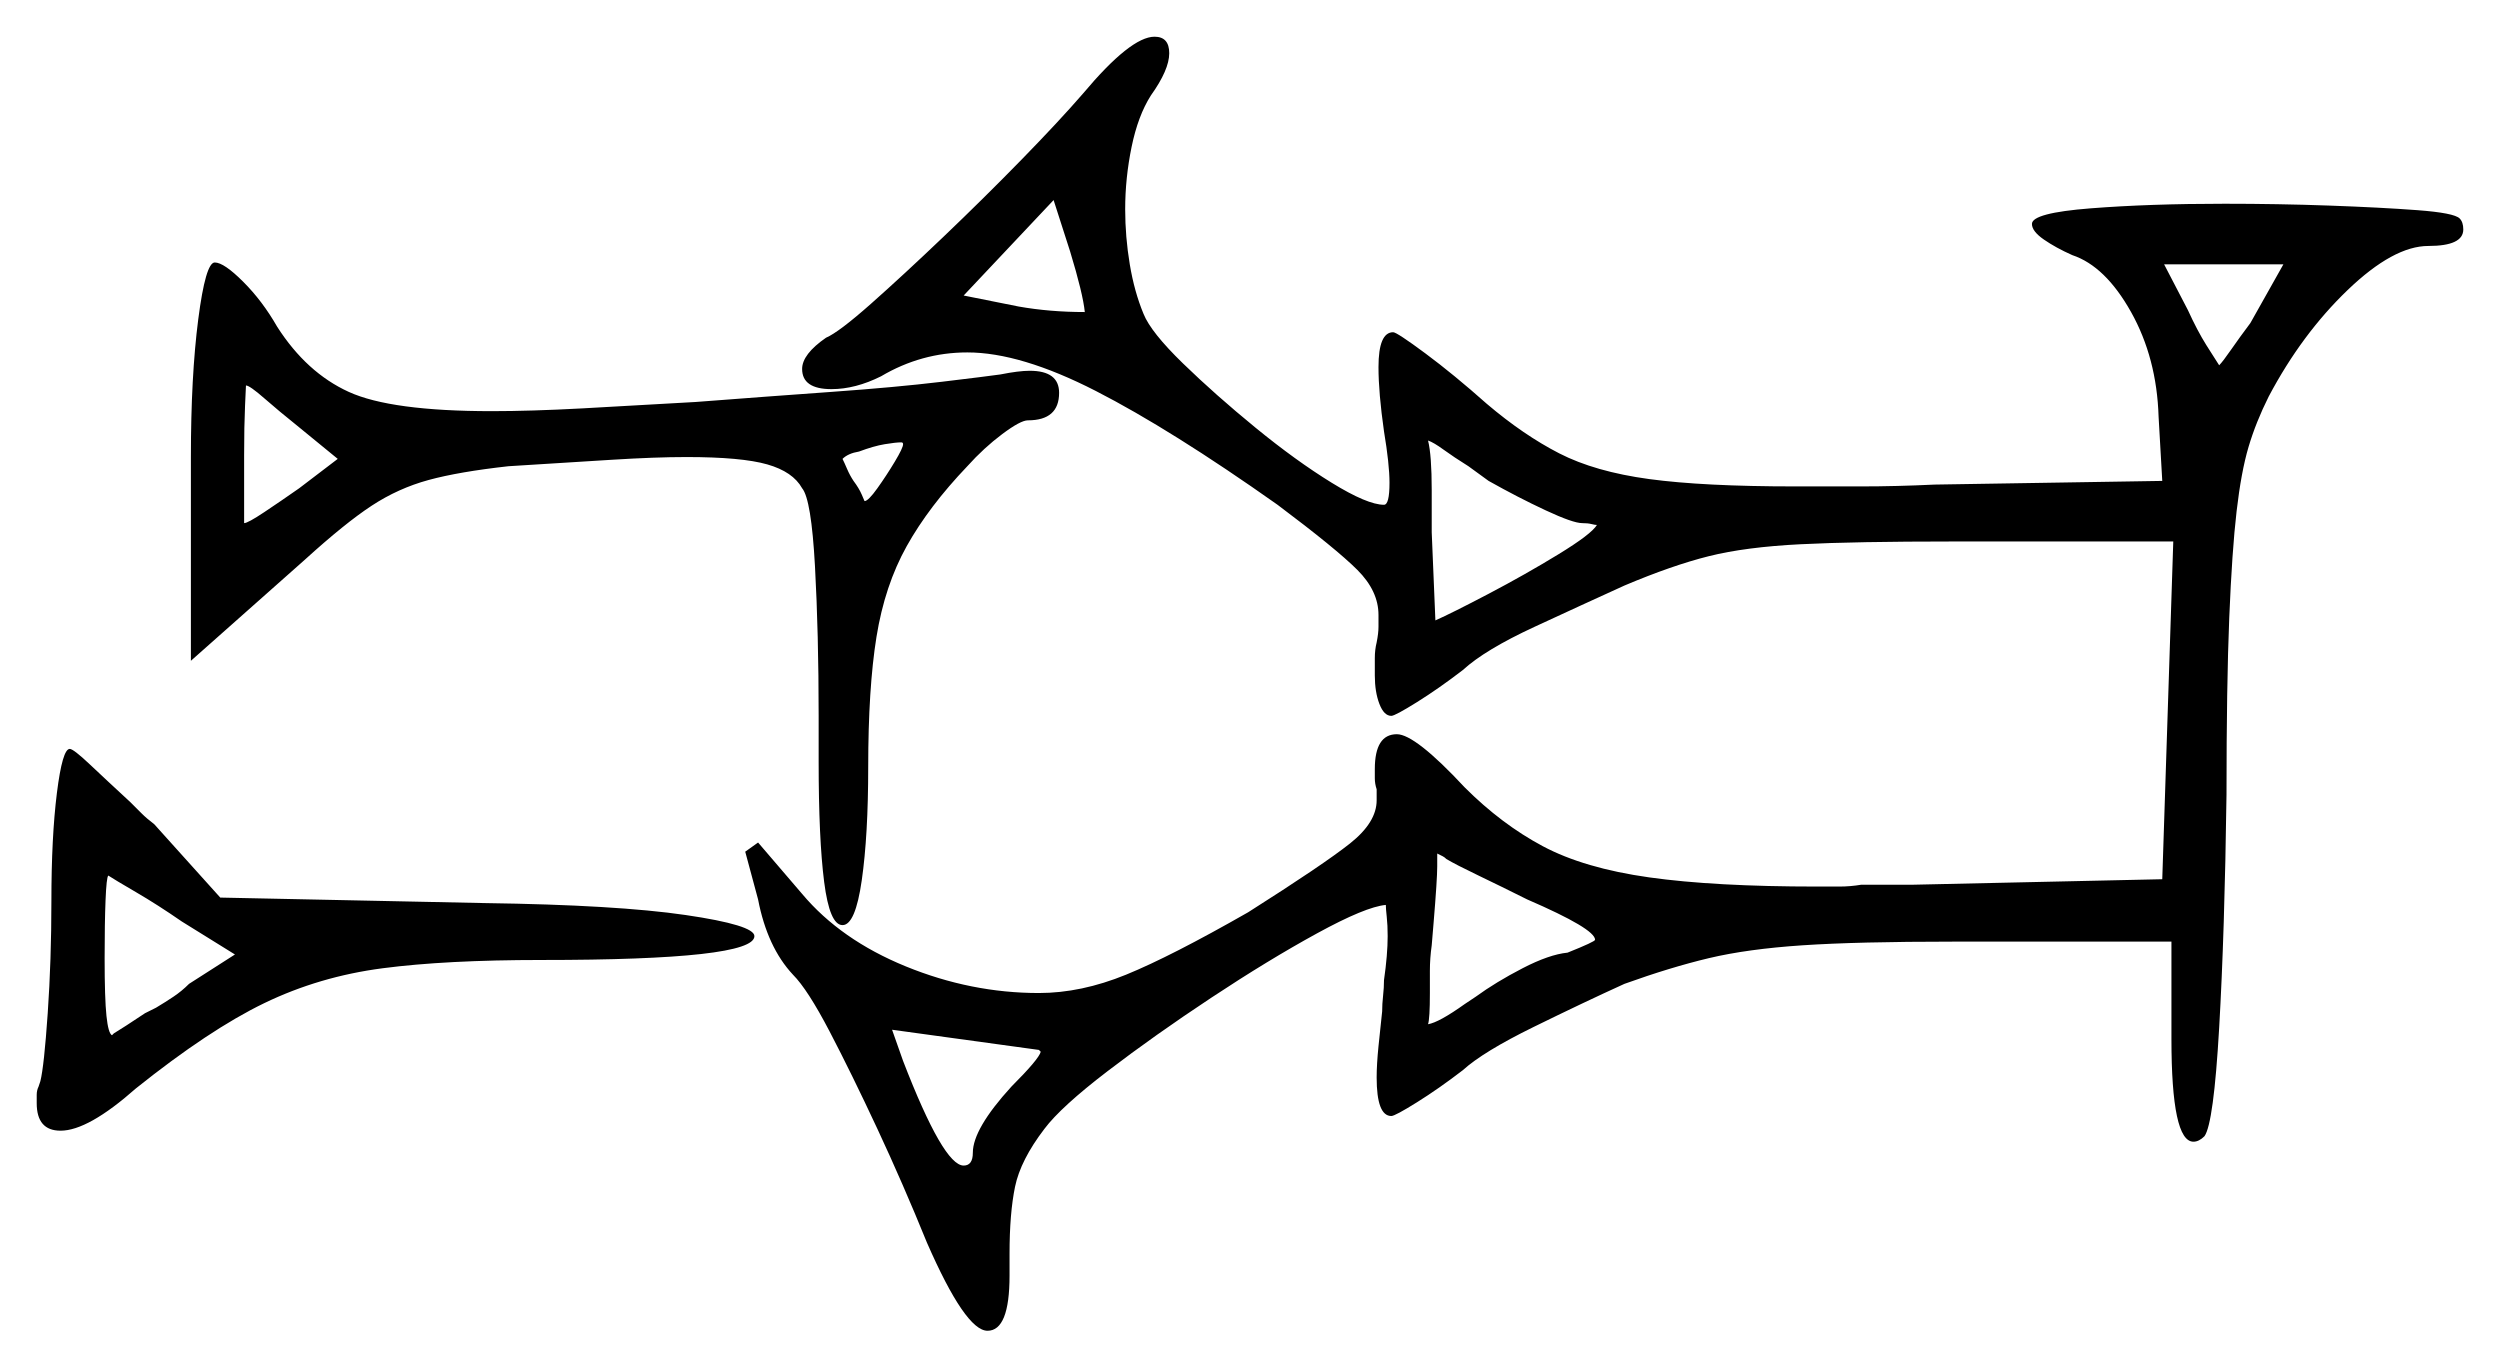 <svg xmlns="http://www.w3.org/2000/svg" width="681.0" height="372.5" viewBox="0 0 681.0 372.5"><path d="M64.0 260.0 49.5 251.0Q43.0 246.5 37.0 243.0Q31.0 239.5 29.5 238.5Q29.0 239.0 28.75 245.25Q28.5 251.5 28.5 261.0Q28.5 272.0 29.0 276.75Q29.5 281.5 30.5 282.0L31.0 281.5Q33.5 280.0 39.5 276.0L42.5 274.5Q45.0 273.0 47.25 271.5Q49.5 270.0 51.5 268.0ZM283.5 286.5 283.0 286.0 243.0 280.5 246.0 289.0Q257.0 317.5 262.5 317.5Q265.0 317.5 265.0 314.0Q265.0 307.5 275.5 296.0Q283.0 288.5 283.5 286.5ZM416.0 245.0Q409.0 241.5 402.75 238.5Q396.5 235.5 394.0 234.0Q393.5 233.5 393.0 233.25Q392.5 233.0 391.5 232.5Q391.5 232.5 391.5 236.0Q391.5 239.5 390.5 251.5L390.0 257.5Q389.5 261.0 389.5 264.5Q389.5 268.0 389.5 270.5Q389.5 277.5 389.0 279.0Q392.0 278.5 399.0 273.5L402.0 271.5Q407.5 267.5 414.75 263.75Q422.0 260.0 427.0 259.5Q434.5 256.5 434.5 256.0Q434.5 253.0 416.0 245.0ZM92.0 125.0 81.0 116.0Q76.0 112.0 72.0 108.5Q68.0 105.0 67.0 105.0Q67.0 105.0 66.75 110.5Q66.5 116.0 66.5 124.0V142.5Q67.5 142.5 72.0 139.5Q76.5 136.5 81.5 133.0ZM246.0 121.0Q246.0 120.5 245.5 120.5Q244.0 120.5 241.0 121.0Q238.0 121.5 234.0 123.0Q231.0 123.5 229.5 125.0Q230.0 126.0 230.75 127.75Q231.5 129.5 232.5 131.0Q234.0 133.0 234.75 134.75Q235.5 136.5 235.5 136.5Q236.5 136.5 239.0 133.0Q241.5 129.5 243.75 125.75Q246.0 122.0 246.0 121.0ZM295.5 85.0Q295.0 80.0 291.5 68.5L287.0 54.5L262.5 80.5L277.5 83.5Q286.0 85.0 295.5 85.0ZM405.5 131.0 400.0 127.0Q396.0 124.5 393.25 122.5Q390.5 120.5 389.0 120.0Q390.0 124.0 390.0 133.5V145.0L391.0 169.0Q395.5 167.0 405.5 161.75Q415.5 156.5 424.5 151.0Q433.5 145.5 435.0 143.0Q434.5 143.0 433.5 142.75Q432.5 142.5 431.0 142.5Q428.5 142.5 421.0 139.0Q413.5 135.5 405.5 131.0ZM613.0 88.0 622.0 72.0H589.5L596.0 84.5Q598.5 90.0 601.0 94.0Q603.5 98.0 604.5 99.5Q605.5 98.5 607.75 95.25Q610.0 92.0 613.0 88.0ZM14.0 245.5Q14.0 228.0 15.5 216.0Q17.0 204.0 19.0 204.0Q20.0 204.0 24.5 208.25Q29.0 212.5 35.5 218.5Q37.0 220.0 38.5 221.5Q40.0 223.0 42.0 224.5L60.0 244.5L132.0 246.0Q168.0 246.5 186.75 249.25Q205.5 252.0 205.5 255.0Q205.5 261.5 147.5 261.5Q121.5 261.5 104.25 263.75Q87.0 266.0 72.0 273.25Q57.0 280.5 37.0 296.5Q24.0 308.0 16.5 308.0Q10.0 308.0 10.0 300.5Q10.0 299.5 10.0 298.25Q10.0 297.0 10.5 296.0L11.0 294.5Q12.0 290.5 13.0 276.0Q14.0 261.5 14.0 245.5ZM52.0 180.0V124.5Q52.0 102.5 54.0 87.0Q56.0 71.5 58.5 71.5Q61.0 71.5 66.25 76.75Q71.5 82.0 75.5 89.0Q83.5 101.5 95.0 106.75Q106.5 112.0 134.0 112.0Q144.5 112.0 158.5 111.25Q172.5 110.5 189.5 109.5Q209.0 108.0 226.5 106.75Q244.0 105.5 256.5 104.0Q269.0 102.5 272.5 102.0Q275.0 101.5 277.0 101.25Q279.0 101.0 280.5 101.0Q288.5 101.0 288.5 107.0Q288.5 114.5 280.0 114.5Q278.0 114.5 273.0 118.25Q268.0 122.0 263.5 127.0Q253.0 138.0 247.0 148.75Q241.0 159.5 238.75 173.5Q236.5 187.5 236.5 209.0Q236.5 227.5 234.75 239.75Q233.0 252.0 229.5 252.0Q226.0 252.0 224.5 240.25Q223.0 228.5 223.0 207.5V195.0Q223.0 172.5 222.0 154.25Q221.0 136.0 218.5 133.0Q216.0 128.5 209.0 126.5Q202.0 124.5 187.0 124.5Q178.5 124.5 166.5 125.25Q154.5 126.0 138.5 127.0Q125.0 128.5 116.75 130.75Q108.5 133.0 101.25 137.75Q94.0 142.5 83.0 152.5ZM295.0 25.5Q308.0 10.0 314.5 10.0Q318.5 10.0 318.5 14.5Q318.5 19.0 313.5 26.0Q310.0 31.5 308.25 40.0Q306.5 48.5 306.5 57.0Q306.5 64.5 307.75 72.0Q309.0 79.5 311.5 85.5Q313.5 90.5 322.25 99.0Q331.0 107.5 342.0 116.5Q353.0 125.5 362.75 131.5Q372.5 137.5 377.0 137.5Q378.5 137.5 378.5 131.5Q378.5 126.5 377.0 117.5Q375.5 107.0 375.5 100.0Q375.5 90.5 379.5 90.5Q380.5 90.5 388.25 96.25Q396.0 102.0 405.0 110.0Q415.0 118.5 424.75 123.5Q434.5 128.5 449.25 130.5Q464.0 132.5 489.0 132.5Q497.5 132.5 507.0 132.5Q516.5 132.5 527.0 132.0L589.0 131.0L588.0 113.5Q587.5 97.5 580.5 85.0Q573.5 72.5 564.5 69.5Q560.0 67.5 556.75 65.25Q553.5 63.0 553.5 61.0Q553.5 58.0 569.5 56.75Q585.5 55.5 606.0 55.5Q620.5 55.5 634.5 56.0Q648.5 56.5 658.5 57.25Q668.5 58.0 670.0 59.5Q671.0 60.5 671.0 62.5Q671.0 67.0 661.5 67.0Q652.0 67.0 639.5 79.0Q627.0 91.0 618.0 108.0Q614.5 115.0 612.5 121.75Q610.5 128.5 609.25 139.25Q608.0 150.0 607.25 168.25Q606.5 186.5 606.5 216.5Q606.0 254.0 604.5 280.0Q603.0 306.0 600.5 309.5Q599.0 311.0 597.5 311.0Q591.5 311.0 591.5 283.0V256.5H532.0Q506.0 256.5 491.0 257.5Q476.0 258.5 465.5 261.0Q455.0 263.5 442.5 268.0Q431.5 273.0 417.75 279.75Q404.0 286.5 398.5 291.5Q392.0 296.5 386.0 300.25Q380.0 304.0 379.0 304.0Q375.0 304.0 375.0 293.5Q375.0 290.0 375.5 285.0Q376.0 280.0 376.5 275.5Q376.5 273.5 376.75 271.25Q377.0 269.0 377.0 267.0Q377.5 263.5 377.75 260.5Q378.0 257.5 378.0 255.0Q378.0 252.0 377.75 249.75Q377.5 247.5 377.5 246.5Q372.0 247.0 358.75 254.25Q345.5 261.5 330.0 271.75Q314.5 282.0 301.75 291.75Q289.0 301.5 284.5 307.5Q278.0 316.0 276.5 323.25Q275.0 330.5 275.0 341.5V347.5Q275.0 362.5 269.0 362.5Q263.0 362.5 252.5 338.5Q246.0 322.5 239.0 307.5Q232.0 292.5 226.0 281.0Q220.0 269.5 216.0 265.5Q209.0 258.0 206.5 245.0L203.0 232.0L206.5 229.5L218.5 243.5Q229.0 256.0 246.75 263.25Q264.5 270.5 283.0 270.5Q294.5 270.5 306.75 265.5Q319.0 260.5 340.0 248.5Q360.5 235.5 367.75 229.75Q375.0 224.0 375.0 218.0V215.0Q374.5 213.5 374.5 212.0Q374.5 210.5 374.5 209.5Q374.5 200.0 380.5 200.0Q385.5 200.0 399.0 214.5Q409.0 224.5 420.25 230.5Q431.5 236.5 449.25 239.0Q467.0 241.5 495.0 241.5Q498.0 241.5 501.0 241.5Q504.0 241.5 507.0 241.0H521.0L589.0 239.5L592.0 147.5H532.0Q505.5 147.5 490.5 148.25Q475.5 149.0 465.5 151.5Q455.5 154.0 442.5 159.5Q431.5 164.5 418.0 170.75Q404.5 177.0 398.5 182.5Q392.0 187.5 386.0 191.25Q380.0 195.0 379.0 195.0Q377.0 195.0 375.75 191.75Q374.5 188.5 374.5 184.0Q374.5 181.5 374.5 179.25Q374.5 177.0 375.0 175.0Q375.5 172.5 375.5 170.75Q375.5 169.0 375.5 167.5Q375.5 161.0 369.75 155.25Q364.0 149.5 348.0 137.5Q319.0 117.0 298.5 106.5Q278.0 96.0 263.5 96.0Q251.0 96.0 240.0 102.5Q233.0 106.0 226.5 106.0Q218.5 106.0 218.5 100.5Q218.5 96.5 225.0 92.0Q228.5 90.5 237.25 82.75Q246.0 75.0 257.0 64.5Q268.0 54.0 278.25 43.5Q288.5 33.0 295.0 25.5Z" fill="black" /></svg>